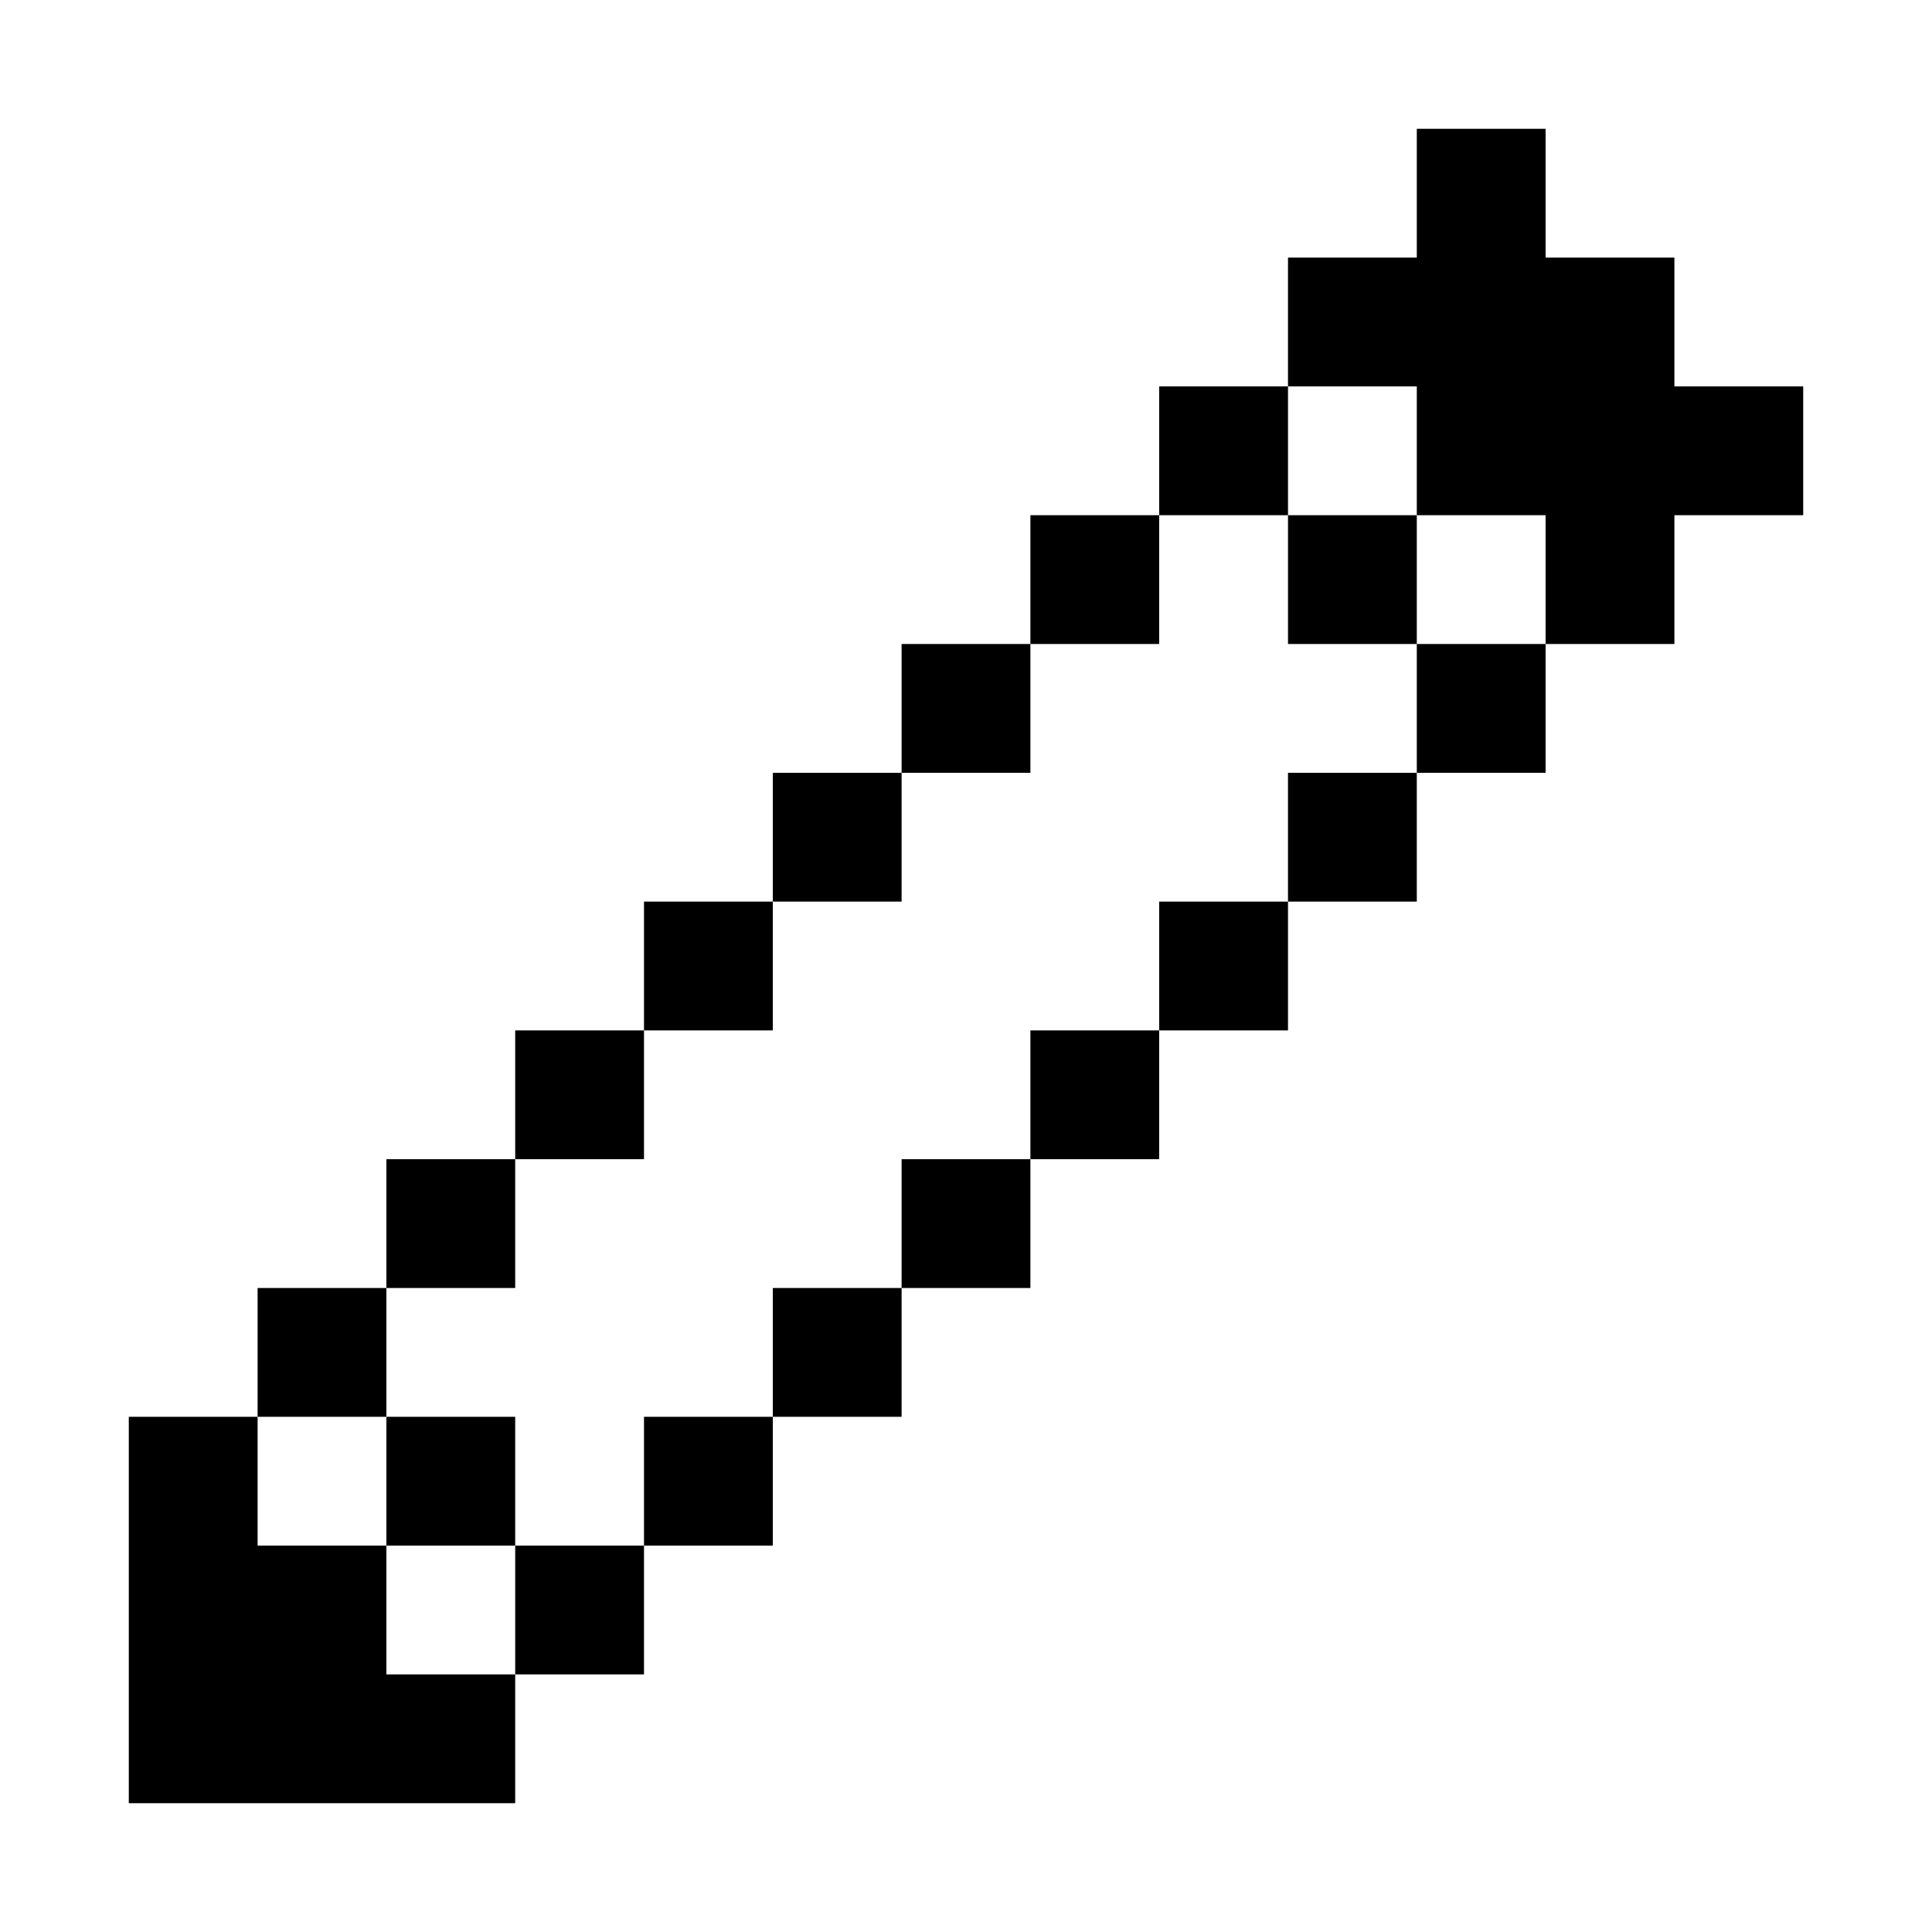<svg xmlns="http://www.w3.org/2000/svg" viewBox="0 0 450 450"><path d="M330 30h30v30h30v30h30v30h-30v30h-30v-30h-30v-30h-30v-30h30zM300 120h-30v-30h30v30h30v30h-30zM270 150h-30v-30h30zM240 180h-30v-30h30zM360 150v30h-30v-30zM210 210h-30v-30h30zM330 210h-30v-30h30zM180 240h-30v-30h30zM300 240h-30v-30h30zM150 270h-30v-30h30zM270 270h-30v-30h30zM120 300h-30v-30h30zM240 300h-30v-30h30zM90 330h-30v-30h30v30h30v30h-30zM210 330h-30v-30h30zM60 360h30v30h30v-30h30v-30h30v30h-30v30h-30v30h-90v-90h30z" fill="currentColor"/></svg>